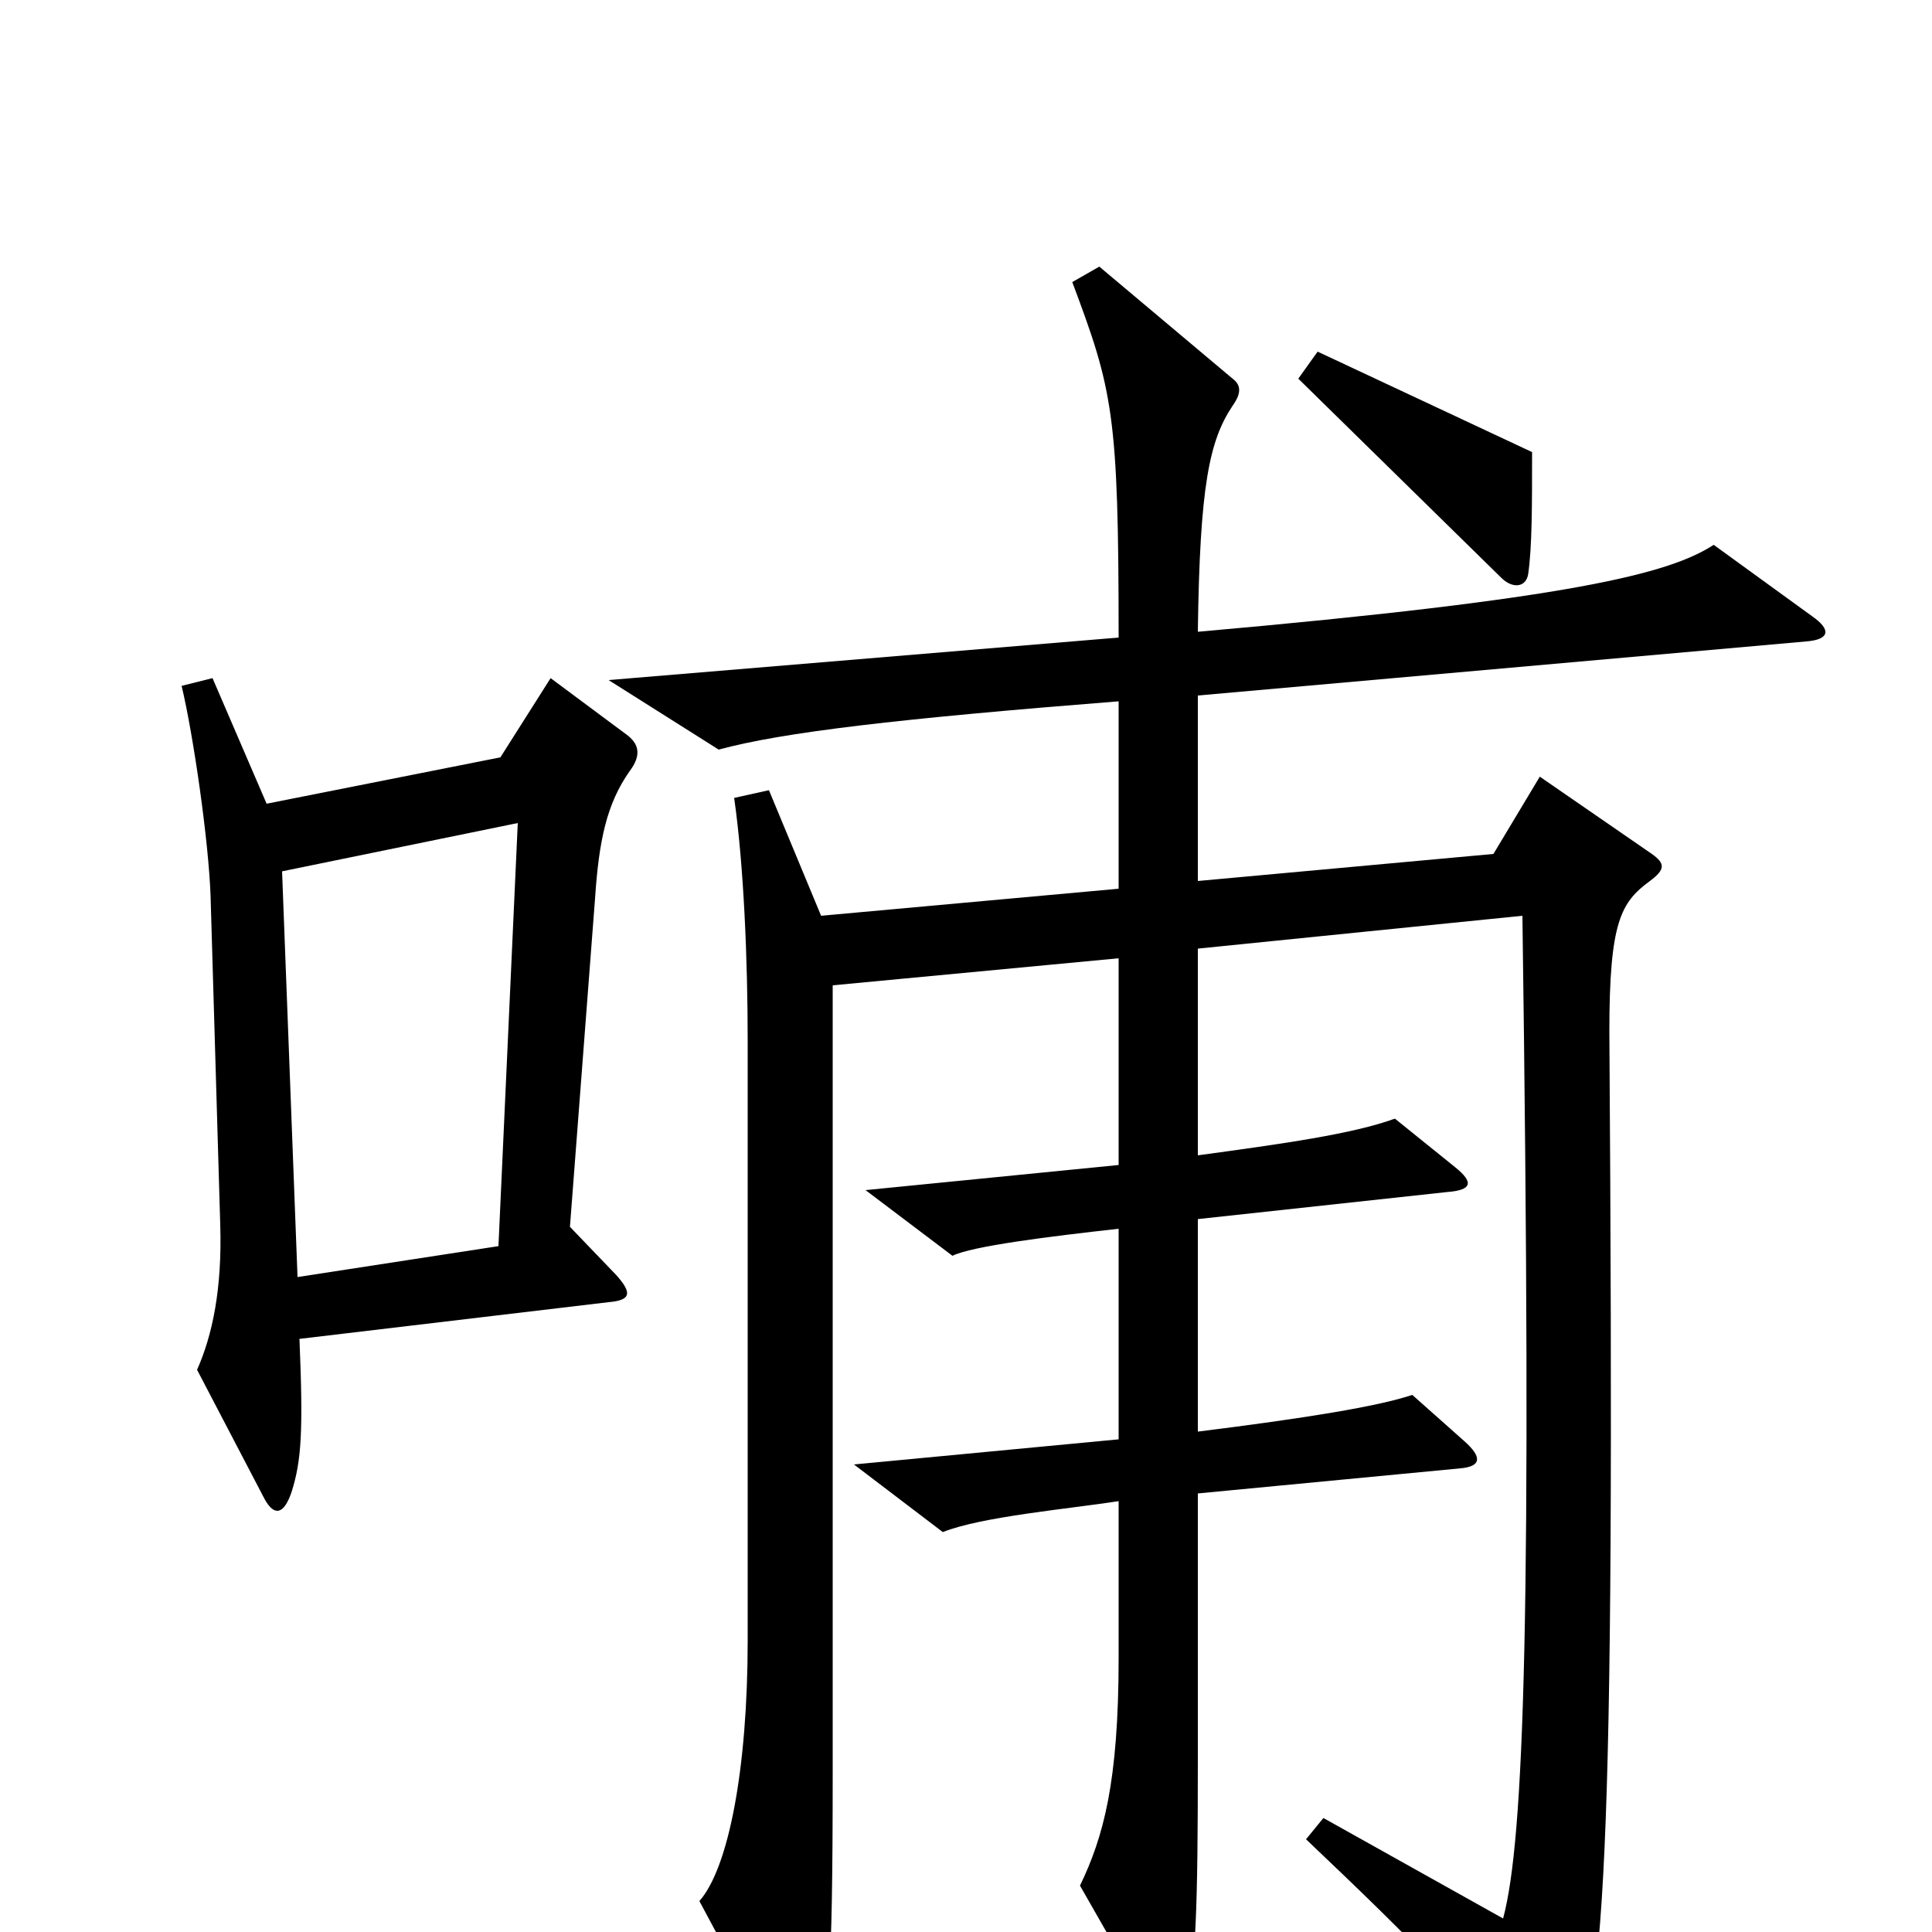 <svg xmlns="http://www.w3.org/2000/svg" viewBox="0 -1000 1000 1000">
	<path fill="#000000" d="M793 -766L682 -818L672 -804L777 -701C783 -695 790 -696 791 -703C793 -717 793 -738 793 -766ZM326 -601C332 -609 331 -615 324 -620L285 -649L259 -608L138 -584L110 -649L94 -645C100 -620 108 -565 109 -536L114 -366C115 -333 110 -309 102 -291L137 -224C142 -215 147 -216 151 -228C156 -244 157 -259 155 -307L315 -326C327 -327 327 -331 319 -340L295 -365L308 -535C310 -565 314 -584 326 -601ZM938 -681L887 -718C864 -703 813 -690 620 -673C621 -749 626 -772 638 -790C643 -797 642 -801 638 -804L569 -862L555 -854C576 -798 579 -786 579 -670L315 -648L372 -612C405 -621 465 -628 579 -637V-540L425 -526L398 -591L380 -587C385 -552 387 -503 387 -461V-151C387 -84 377 -33 362 -16L407 68C412 78 418 79 421 69C429 42 431 27 431 -83V-490L579 -504V-397L448 -384L493 -350C503 -355 543 -360 579 -364V-255L442 -242L488 -207C508 -215 553 -219 579 -223V-142C579 -77 571 -49 559 -24L599 46C604 55 612 55 614 44C619 12 620 -10 620 -90V-227L756 -240C767 -241 767 -246 758 -254L731 -278C713 -272 676 -266 620 -259V-369L749 -383C762 -384 763 -388 753 -396L722 -421C700 -413 664 -408 620 -402V-509L788 -526C793 -166 789 -48 778 -7L685 -59L676 -48C735 8 755 29 798 80C803 86 807 86 810 80C831 43 836 -30 833 -466C833 -523 839 -533 854 -544C862 -550 862 -553 855 -558L797 -598L773 -558L620 -544V-640L935 -668C947 -669 948 -674 938 -681ZM268 -574L258 -355L154 -339L146 -549Z"/>
</svg>
